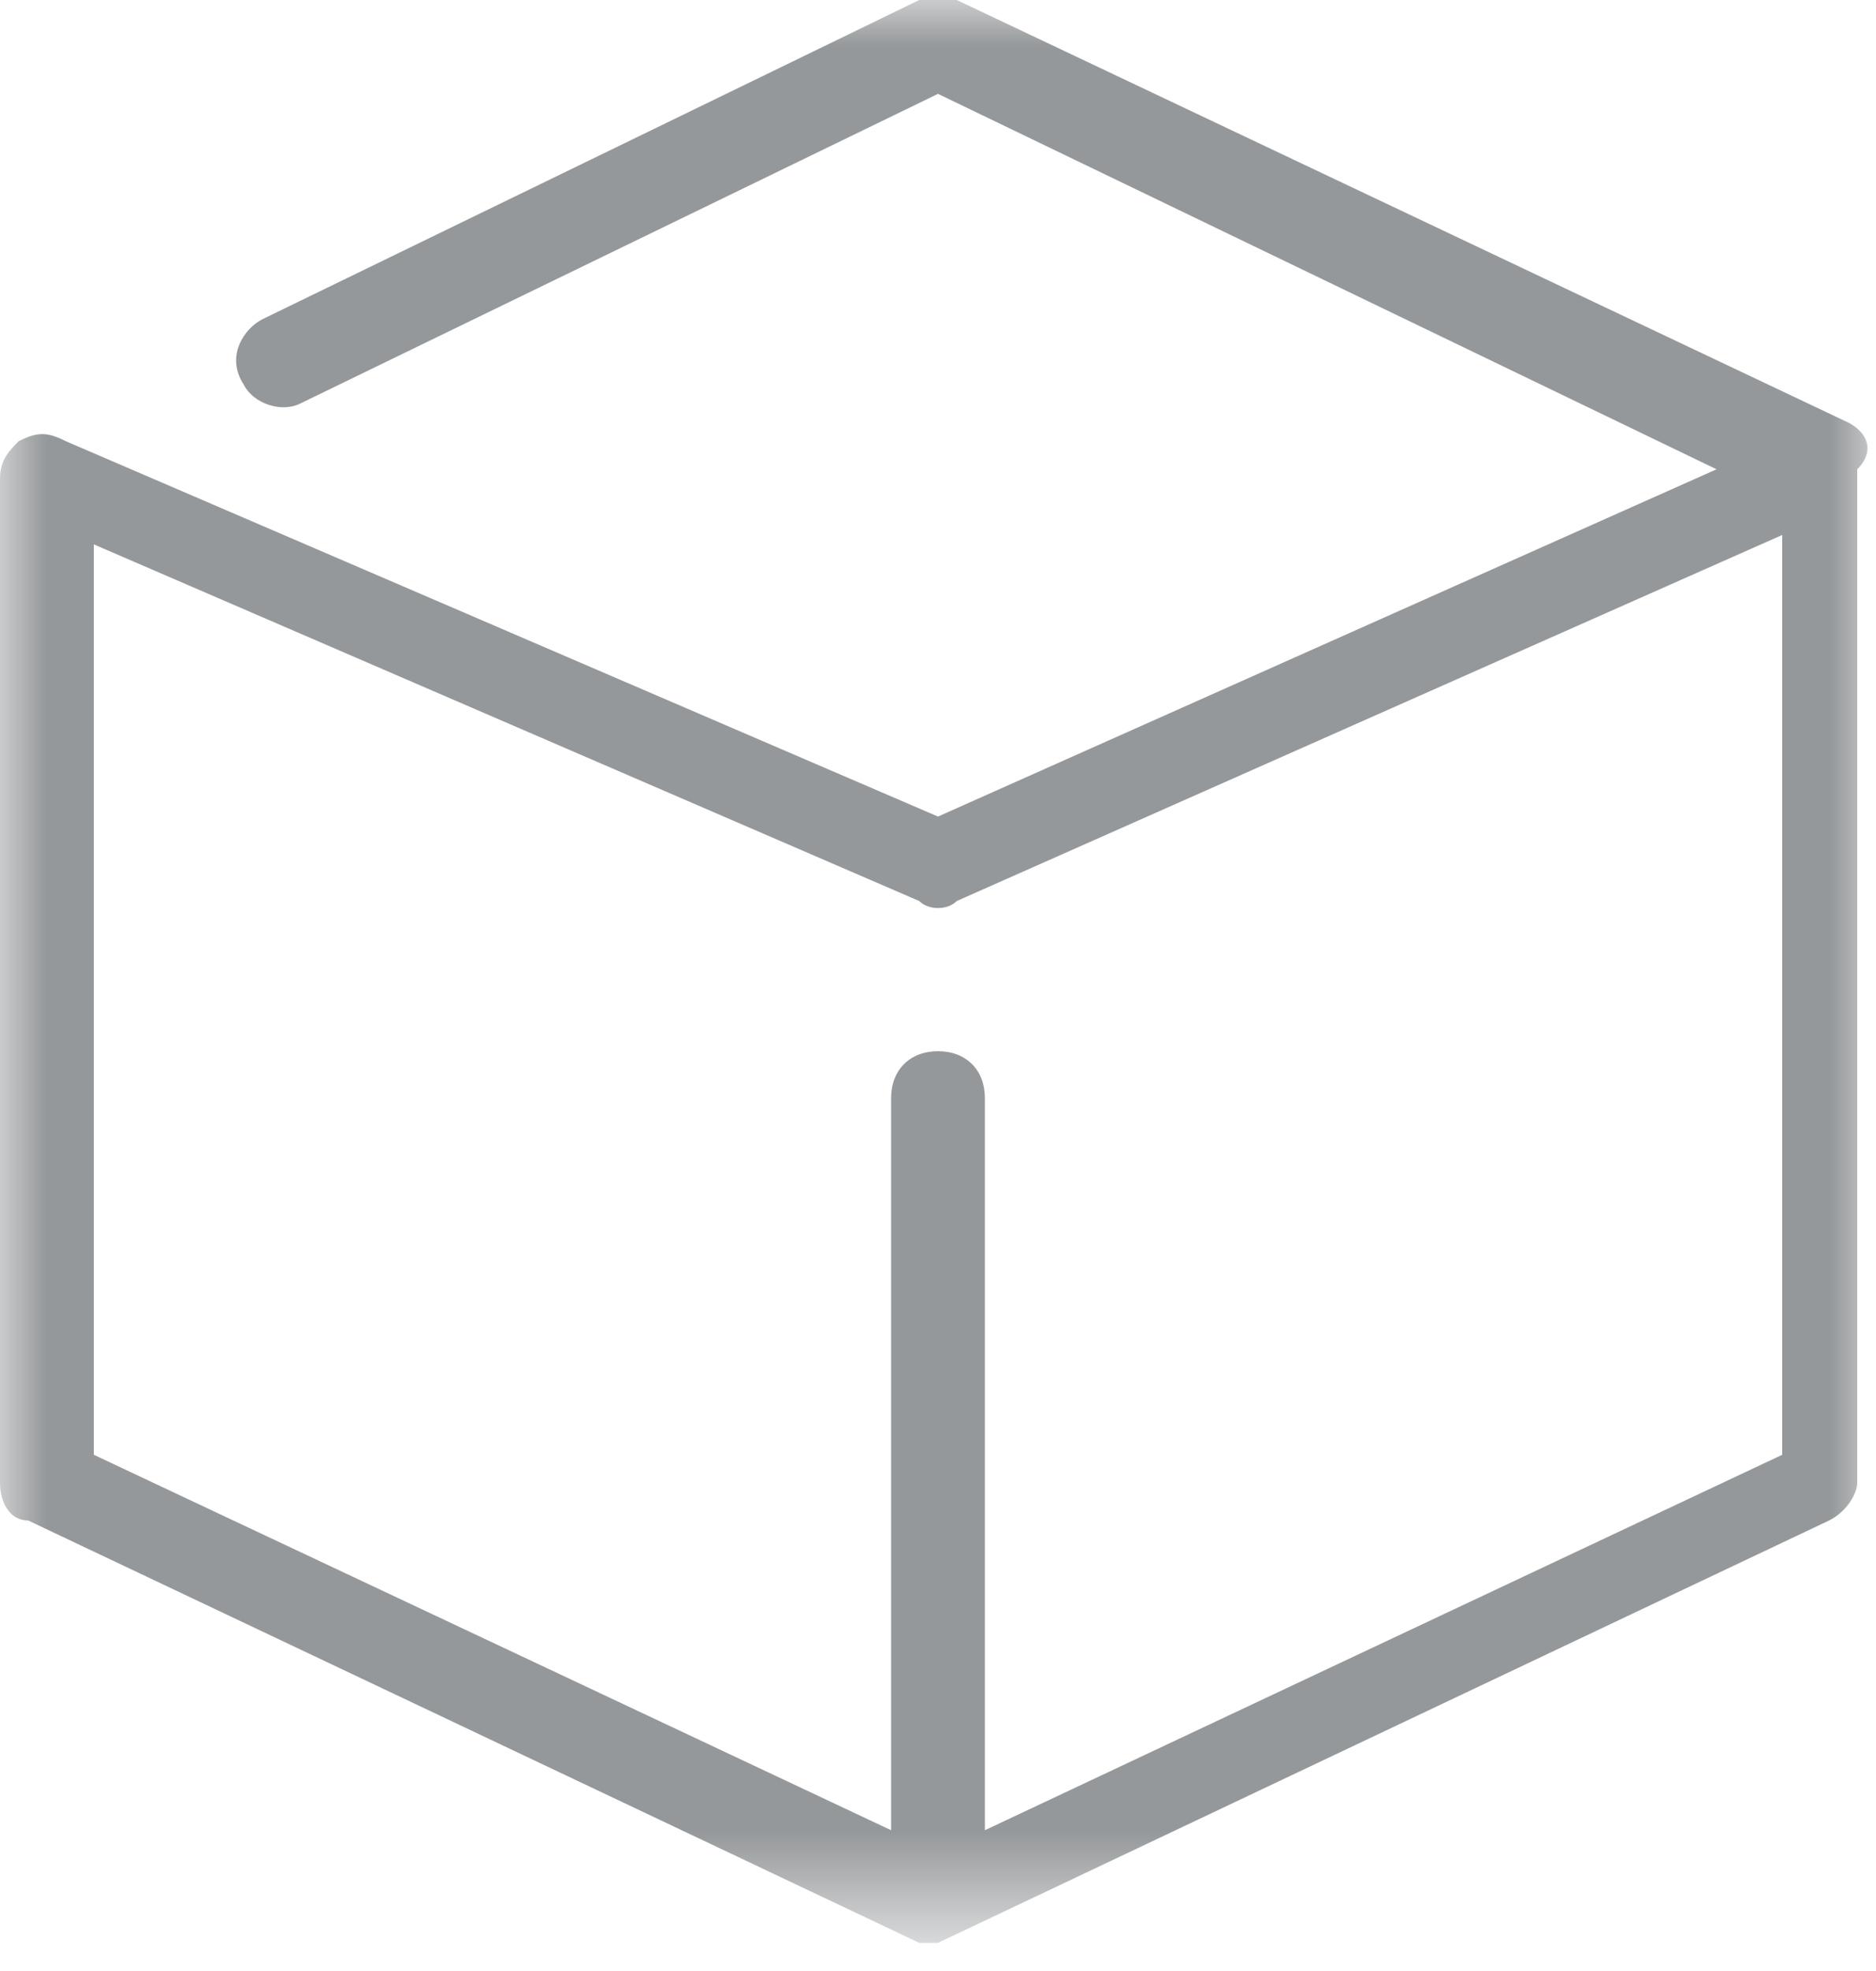<?xml version="1.0" encoding="utf-8"?>
<!-- Generator: Adobe Illustrator 22.1.0, SVG Export Plug-In . SVG Version: 6.00 Build 0)  -->
<svg version="1.1" id="Calque_1" xmlns="http://www.w3.org/2000/svg" xmlns:xlink="http://www.w3.org/1999/xlink" x="0px" y="0px"
	 viewBox="0 0 20 21" style="enable-background:new 0 0 20 21;" xml:space="preserve">
<style type="text/css">
	.st0{filter:url(#Adobe_OpacityMaskFilter);}
	.st1{fill:#FFFFFF;}
	.st2{mask:url(#mask-2_1_);fill:#95989A;}
</style>
<title>model</title>
<desc>Created with Sketch.</desc>
<g id="Client-vueJS">
	<g id="Home" transform="translate(-15, -114)">
		<g id="model" transform="translate(15, 114)">
			<g id="Page-1">
				<g id="Clip-2">
				</g>
				<defs>
					<filter id="Adobe_OpacityMaskFilter" filterUnits="userSpaceOnUse" x="0" y="0" width="20" height="20.7">
						<feColorMatrix  type="matrix" values="1 0 0 0 0  0 1 0 0 0  0 0 1 0 0  0 0 0 1 0"/>
					</filter>
				</defs>
				<mask maskUnits="userSpaceOnUse" x="0" y="0" width="20" height="20.7" id="mask-2_1_">
					<g class="st0">
						<polygon id="path-1_1_" class="st1" points="20,20.7 0,20.7 0,0 20,0 						"/>
					</g>
				</mask>
				<path id="Fill-1" class="st2" d="M19,15.5l-8.5,4v-7.8c0-0.3-0.2-0.5-0.5-0.5s-0.5,0.2-0.5,0.5v7.8l-8.5-4V5.8l8.8,3.8
					c0.1,0.1,0.3,0.1,0.4,0L19,5.7V15.5z M19.7,4.5L10.2,0C10.1,0,9.9,0,9.8,0l-7,3.4C2.6,3.5,2.4,3.8,2.6,4.1
					C2.7,4.3,3,4.4,3.2,4.3L10,1L18.3,5L10,8.7l-9.3-4c-0.2-0.1-0.3-0.1-0.5,0C0.1,4.8,0,4.9,0,5.1v10.7c0,0.2,0.1,0.4,0.3,0.4
					l9.5,4.5c0,0,0,0,0,0c0,0,0,0,0,0c0,0,0,0,0,0c0,0,0,0,0,0c0,0,0,0,0,0c0,0,0,0,0,0c0,0,0,0,0,0c0,0,0,0,0.1,0c0,0,0,0,0.1,0
					c0,0,0,0,0,0c0,0,0,0,0,0c0,0,0,0,0,0c0,0,0,0,0,0c0,0,0,0,0,0c0,0,0,0,0,0c0,0,0,0,0,0l9.5-4.5c0.2-0.1,0.3-0.3,0.3-0.4V5
					C20,4.8,19.9,4.6,19.7,4.5z"/>
			</g>
		</g>
	</g>
</g>
</svg>

